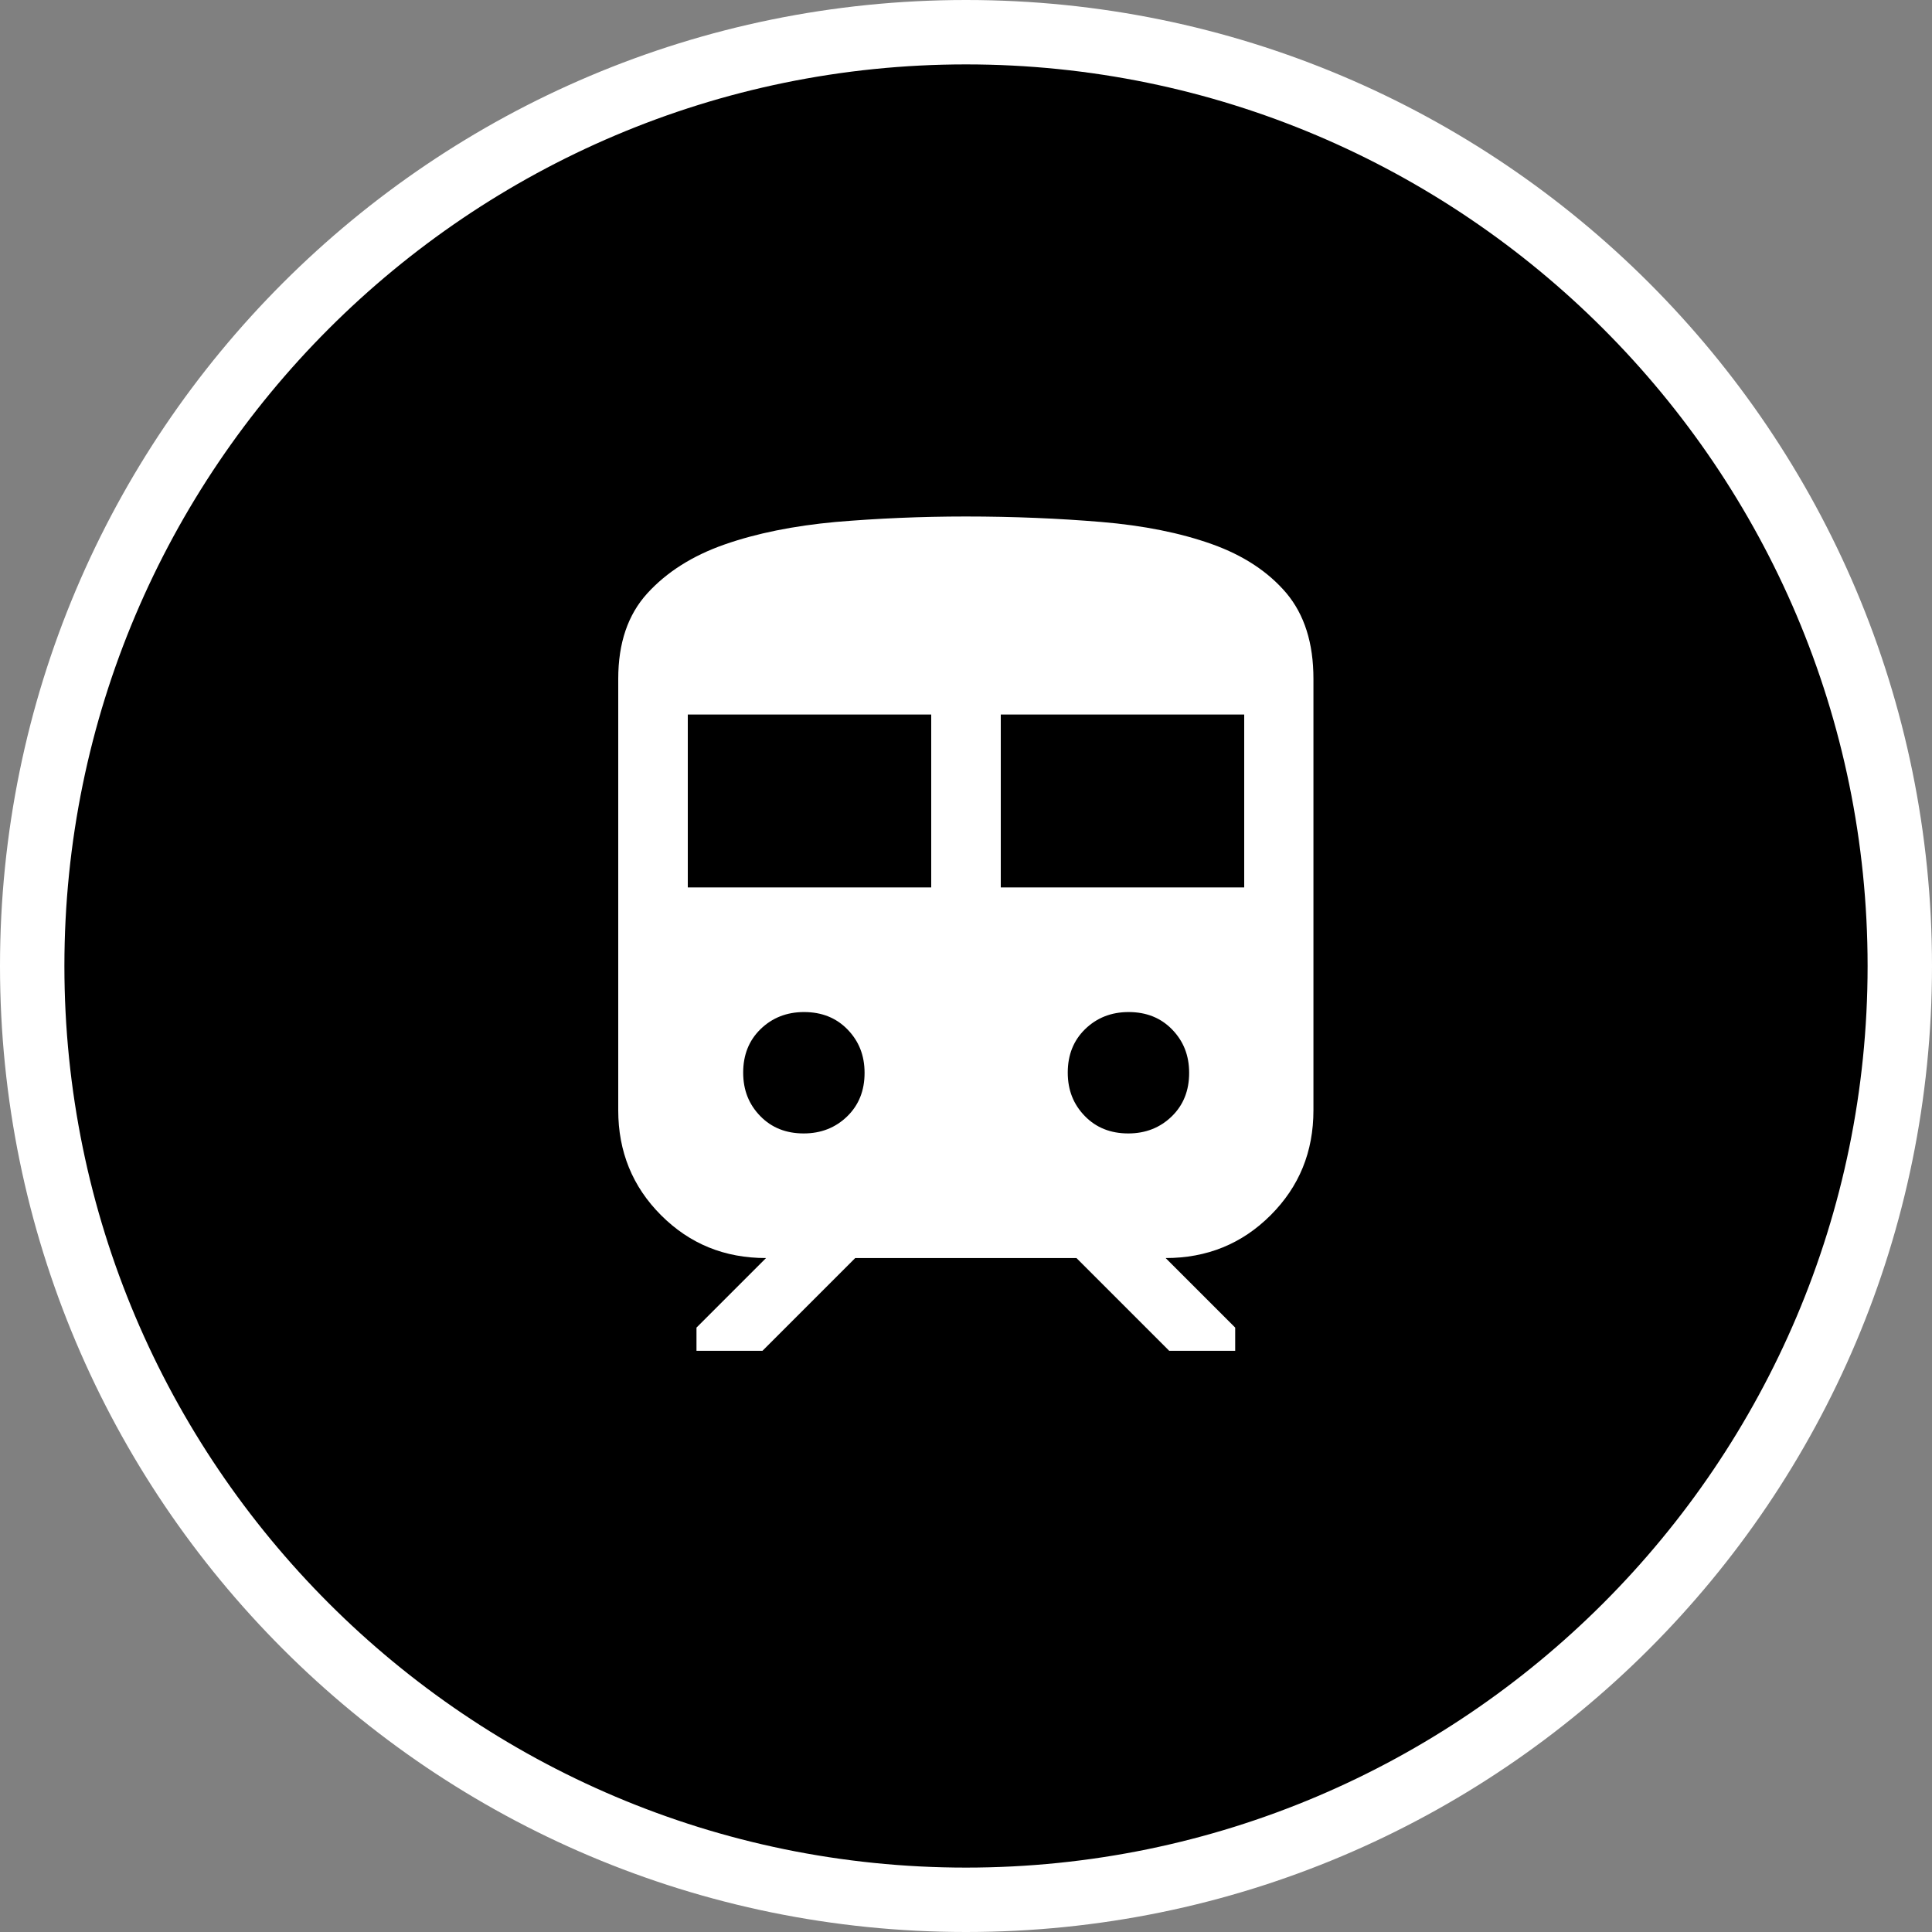 <?xml version="1.0" encoding="UTF-8"?>
<svg xmlns="http://www.w3.org/2000/svg" viewBox="0 0 60 60">
  <rect x="0" y="0" width="60" height="60" fill="#808080" stroke="none"/>
  <g id="bg">
    <g>
      <path d="M30,59c-15.99,0-29-13.01-29-29S14.01,1,30,1s29,13.01,29,29-13.01,29-29,29Z"/>
      <path d="M30,2c15.44,0,28,12.56,28,28s-12.56,28-28,28S2,45.44,2,30,14.56,2,30,2M30,0C13.43,0,0,13.43,0,30s13.43,30,30,30,30-13.43,30-30S46.57,0,30,0h0Z" style="fill: #fff;"/>
    </g>
  </g>
  <g id="ico">
    <path d="M19.2,34.48v-13.4c0-1.11.3-1.99.9-2.65.6-.66,1.4-1.17,2.4-1.52,1-.35,2.15-.58,3.45-.7,1.3-.11,2.65-.17,4.04-.17,1.49,0,2.89.06,4.21.17,1.31.11,2.46.34,3.44.69.98.35,1.75.86,2.31,1.52.56.67.84,1.55.84,2.66v13.4c0,1.29-.44,2.37-1.33,3.26-.89.89-1.98,1.33-3.26,1.33l2.16,2.16v.72h-2.05l-2.88-2.88h-6.87l-2.88,2.88h-2.05v-.72l2.16-2.16c-1.29,0-2.37-.44-3.26-1.33-.89-.89-1.33-1.98-1.33-3.26ZM21.36,27.56h7.56v-5.37h-7.56v5.37ZM31.08,27.56h7.56v-5.37h-7.56v5.37ZM24.96,35.2c.54,0,.99-.18,1.35-.53.36-.35.54-.8.54-1.35s-.18-.99-.53-1.35c-.35-.36-.8-.54-1.35-.54-.54,0-.99.18-1.35.53-.36.35-.54.8-.54,1.35s.18.99.53,1.35c.35.36.8.54,1.35.54ZM35.04,35.2c.54,0,.99-.18,1.35-.53.36-.35.54-.8.54-1.35s-.18-.99-.53-1.35c-.35-.36-.8-.54-1.35-.54-.54,0-.99.18-1.35.53-.36.35-.54.8-.54,1.35s.18.99.53,1.35c.35.36.8.54,1.35.54Z" style="fill: #fff;"/>
  </g>
</svg>